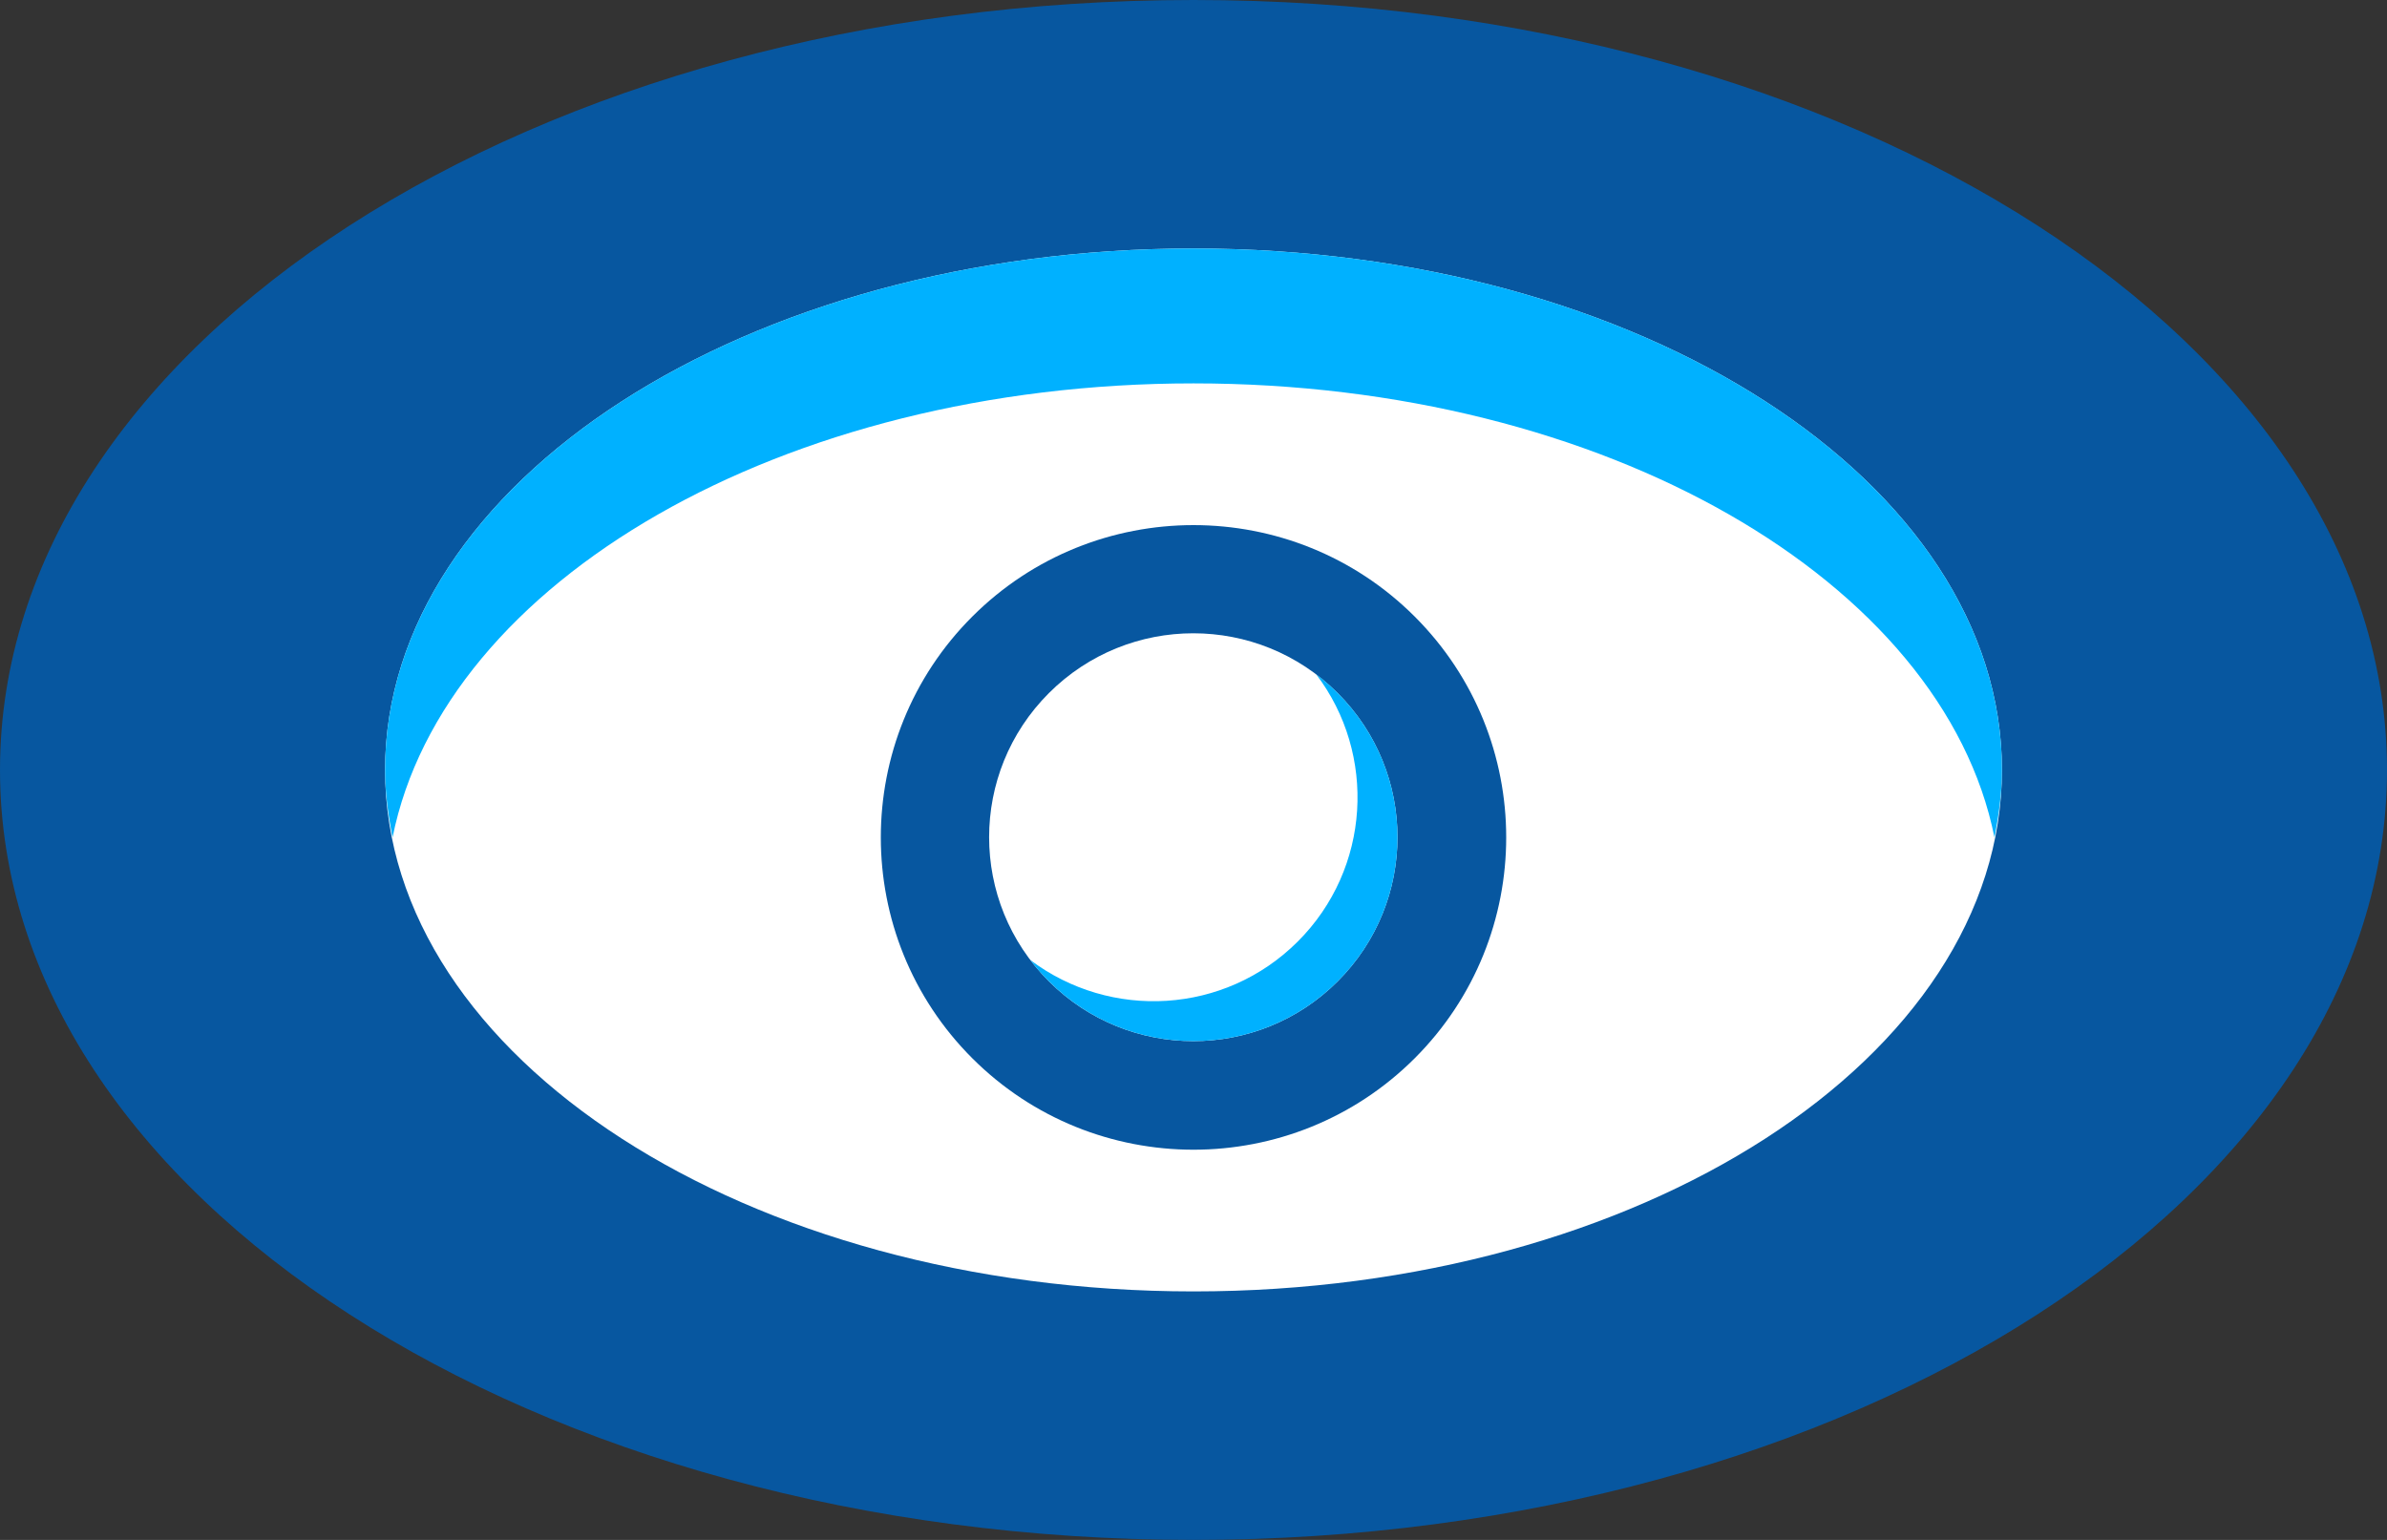 <svg width="93" height="60" viewBox="0 0 93 60" fill="none" xmlns="http://www.w3.org/2000/svg">
<rect x="0" y="0" width="93" height="60" fill="#333333" stroke="none"/>
<g clip-path="url(#clip0_221_1736)">
<path d="M46.5 60C72.181 60 93 46.569 93 30C93 13.431 72.181 0 46.5 0C20.819 0 0 13.431 0 30C0 46.569 20.819 60 46.5 60Z" fill="#0757A0"/>
<path d="M46.501 50.318C63.896 50.318 77.998 41.221 77.998 30C77.998 18.779 63.896 9.682 46.501 9.682C29.105 9.682 15.003 18.779 15.003 30C15.003 41.221 29.105 50.318 46.501 50.318Z" fill="white"/>
<path d="M15.003 30C15.003 30.891 15.126 31.767 15.295 32.628C17.296 22.654 30.482 14.938 46.501 14.938C62.519 14.938 75.705 22.654 77.706 32.628C77.875 31.767 77.998 30.891 77.998 30C77.998 18.781 63.903 9.682 46.501 9.682C29.098 9.682 15.003 18.781 15.003 30Z" fill="#00B1FF"/>
<path d="M55.117 41.235C50.362 45.984 42.638 45.984 37.883 41.235C33.129 36.486 33.129 28.77 37.883 24.022C42.638 19.273 50.362 19.273 55.117 24.022C59.872 28.77 59.872 36.486 55.117 41.235Z" fill="#0757A0"/>
<path d="M52.116 38.238C49.008 41.342 43.977 41.342 40.868 38.238C37.76 35.133 37.76 30.108 40.868 27.003C43.977 23.899 49.008 23.899 52.116 27.003C55.224 30.108 55.224 35.133 52.116 38.238Z" fill="white"/>
<path d="M52.117 27.003C51.855 26.742 51.578 26.496 51.286 26.281C53.64 29.385 53.409 33.842 50.563 36.685C47.716 39.529 43.269 39.759 40.145 37.408C40.361 37.7 40.607 37.977 40.869 38.238C43.977 41.342 49.008 41.342 52.117 38.238C55.225 35.133 55.225 30.108 52.117 27.003Z" fill="#00B1FF"/>
</g>
<defs>
<clipPath id="clip0_221_1736">
<rect width="93" height="60" fill="white"/>
</clipPath>
</defs>
</svg>
